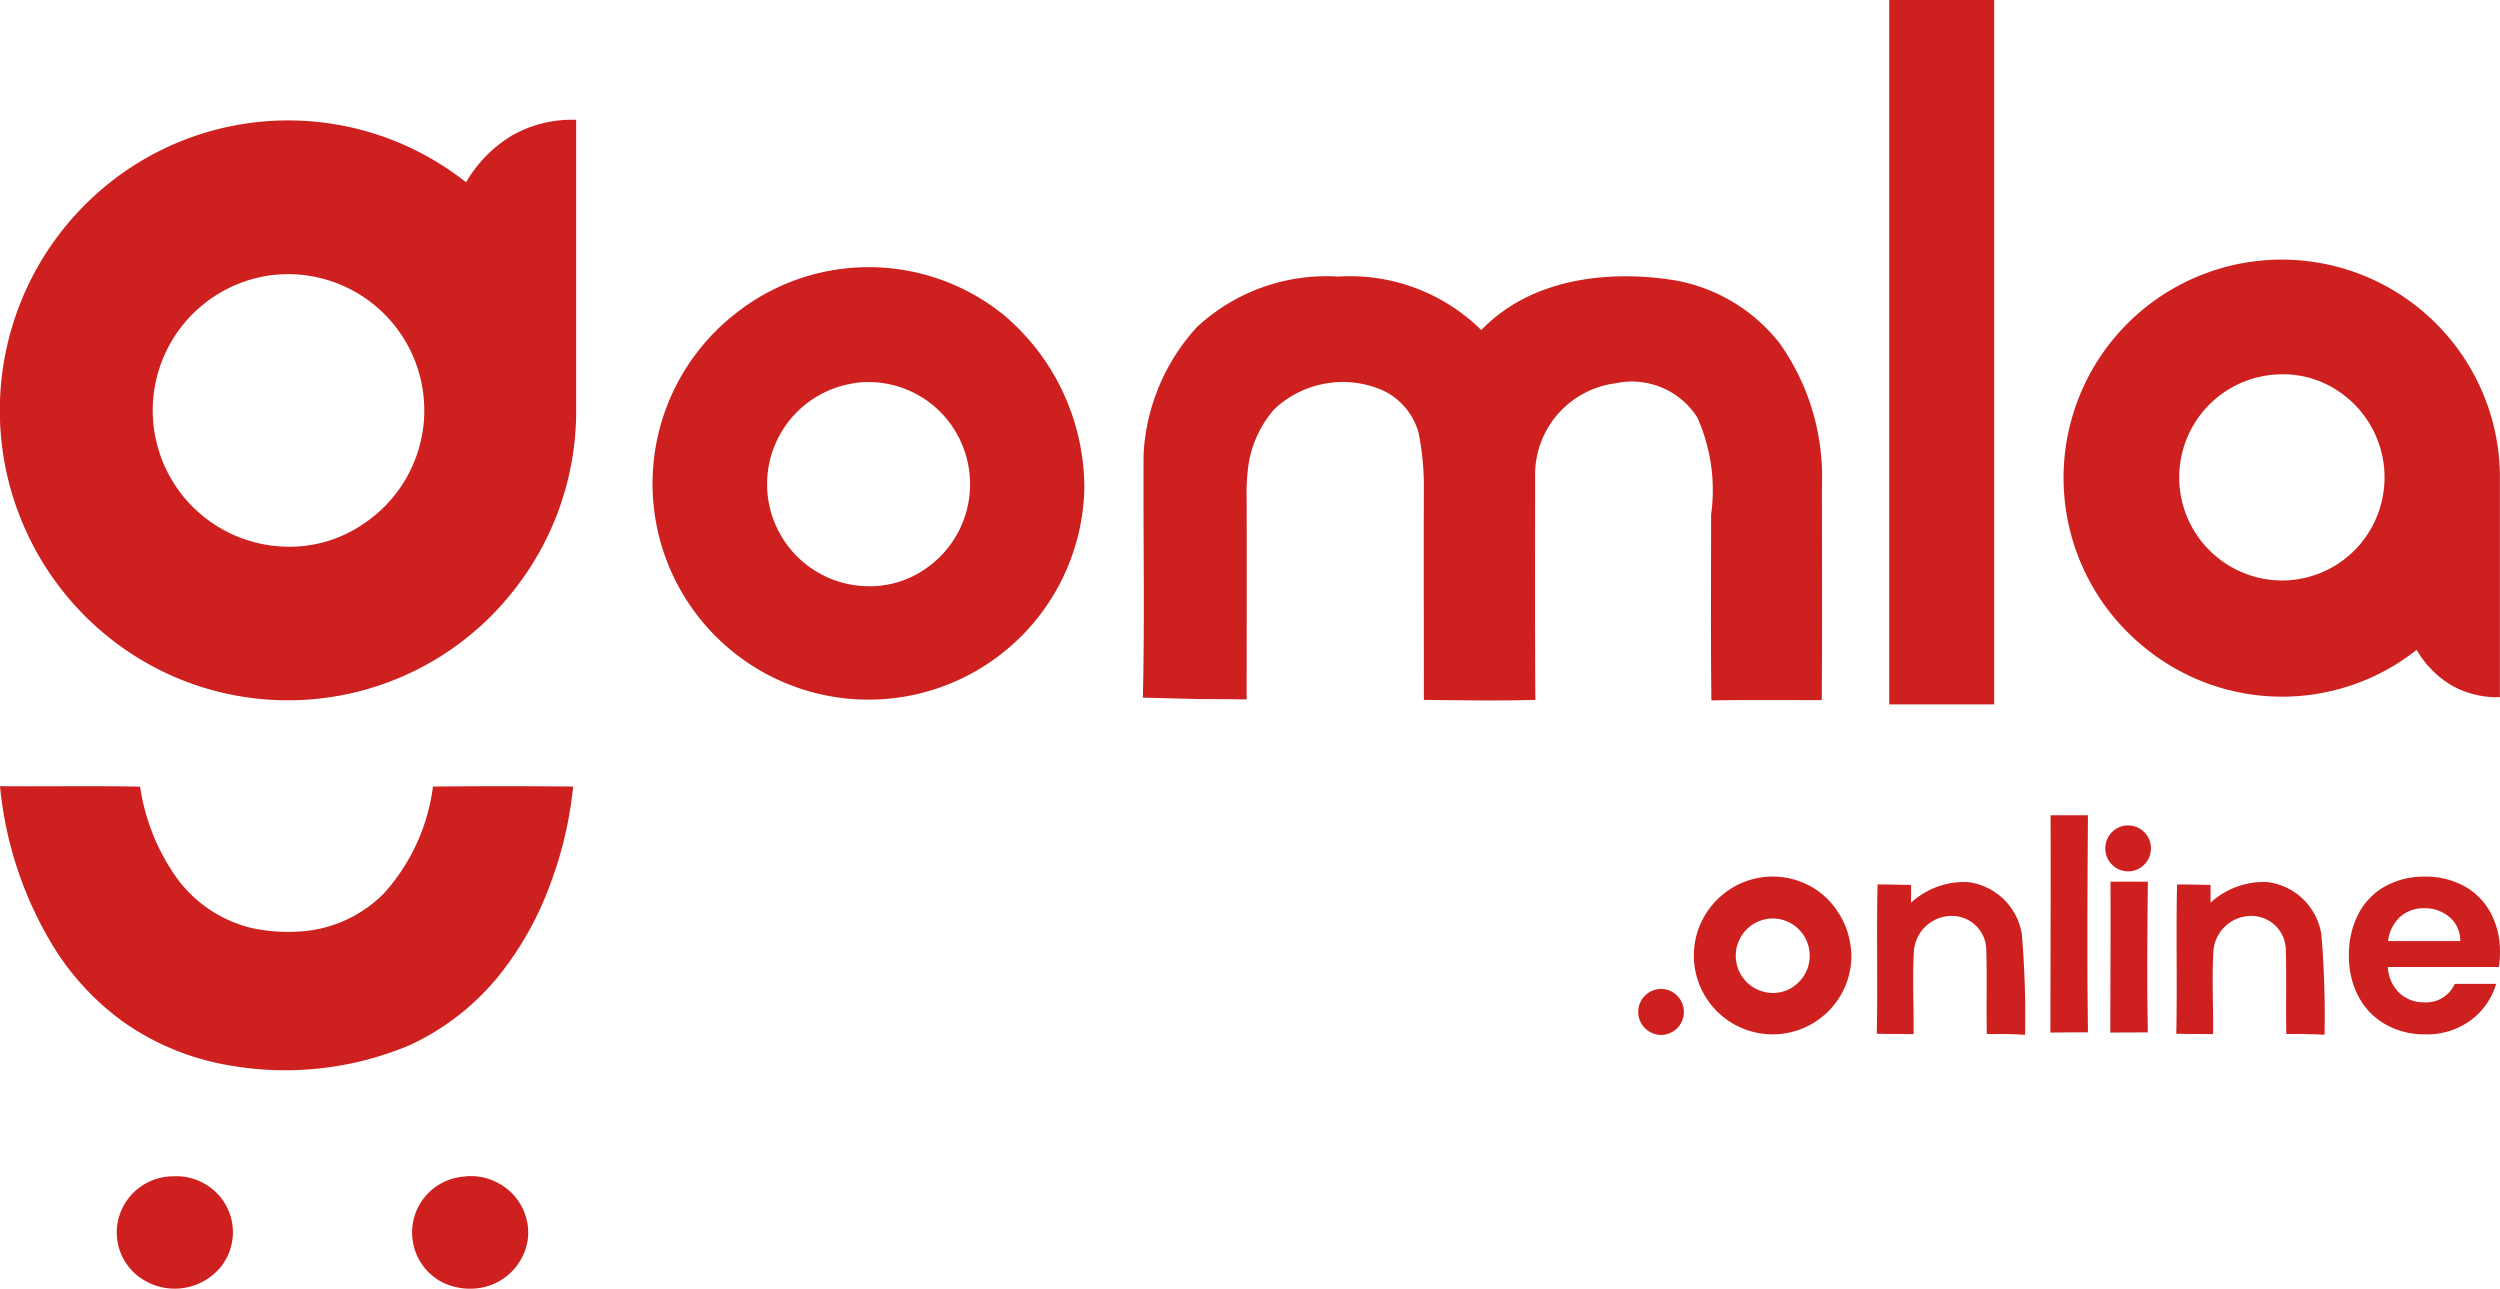 <svg xmlns="http://www.w3.org/2000/svg" width="97" height="50" viewBox="0 0 97 50">
  <g id="logo_gomla" data-name="logo gomla" transform="translate(1464 -15484)">
    <path id="Path_16504" data-name="Path 16504" d="M321.3,538.821c1.811.014,3.625-.019,5.436.017a8.143,8.143,0,0,0,1.348,3.437,5.049,5.049,0,0,0,3,2.053,6.812,6.812,0,0,0,1.956.123,5.008,5.008,0,0,0,3.15-1.466,7.633,7.633,0,0,0,1.909-4.151q2.718-.027,5.439,0a14.944,14.944,0,0,1-.893,3.8,12.542,12.542,0,0,1-1.975,3.523,9.694,9.694,0,0,1-3.476,2.712,12.469,12.469,0,0,1-7.022.779,10.035,10.035,0,0,1-4.091-1.685,10.272,10.272,0,0,1-2.652-2.826A14.607,14.607,0,0,1,321.3,538.821Z" transform="translate(-1785.3 14975.684)" fill="#cd201f"/>
    <path id="Path_16505" data-name="Path 16505" d="M358.024,731.078a2.206,2.206,0,0,1,1.949.976,2.155,2.155,0,0,1-.095,2.521,2.317,2.317,0,0,1-3.292.32,2.153,2.153,0,0,1-.714-2.077A2.195,2.195,0,0,1,358.024,731.078Z" transform="translate(-1815.297 14798.563)" fill="#cd201f"/>
    <path id="Path_16506" data-name="Path 16506" d="M547.178,731.1a2.223,2.223,0,0,1,1.309.262,2.182,2.182,0,0,1,1.146,2.121,2.23,2.23,0,0,1-1.837,1.938,2.451,2.451,0,0,1-1.458-.2,2.175,2.175,0,0,1,.839-4.116Z" transform="translate(-1993.147 14798.546)" fill="#cd201f"/>
    <path id="Path_16507" data-name="Path 16507" d="M342.67,167.8a4.728,4.728,0,0,1,2.516-.623q0,5.752,0,11.5a11.22,11.22,0,0,1-2.509,6.87,11.13,11.13,0,0,1-13.475,3.063,11.248,11.248,0,0,1-5.326-5.406,11.281,11.281,0,0,1,3.649-13.916,11.126,11.126,0,0,1,13.391.313,5.088,5.088,0,0,1,1.757-1.8m-9.348,5.409a5.29,5.29,0,0,0,.535,10.527,5.07,5.07,0,0,0,3.08-.887,5.286,5.286,0,0,0-3.615-9.64Z" transform="translate(-1786.832 15321.472)" fill="#cd201f"/>
    <path id="Path_16976" data-name="Path 16976" d="M520.511,147.121c1.913-1.993,4.889-2.346,7.488-1.935a6.646,6.646,0,0,1,4.082,2.438,8.963,8.963,0,0,1,1.648,5.5c0,2.785.012,5.57-.006,8.355-1.428,0-2.856-.012-4.284.01-.029-2.405-.012-4.809-.01-7.214a6.906,6.906,0,0,0-.535-3.76,3.01,3.01,0,0,0-3.181-1.328,3.575,3.575,0,0,0-3.114,3.542c0,2.914-.01,5.826.01,8.741-1.441.04-2.885.014-4.326,0,0-2.785-.01-5.57,0-8.353a10.658,10.658,0,0,0-.2-1.989,2.565,2.565,0,0,0-1.468-1.7,3.877,3.877,0,0,0-4.126.754c-.012.012-.032.037-.044.048a4.27,4.27,0,0,0-.958,2.062,8.013,8.013,0,0,0-.08,1.407c.008,2.592,0,5.16,0,7.753-3.452-.045.017.033-4.027-.07.077-3.156.008-6.318.029-9.475a7.927,7.927,0,0,1,2.066-4.9,7.385,7.385,0,0,1,5.485-1.962A7.254,7.254,0,0,1,520.511,147.121Z" transform="translate(-1927.037 15349.686)" fill="#cd201f"/>
    <rect id="Rectangle_3466" data-name="Rectangle 3466" width="4.072" height="27.33" transform="translate(-1390.698 15484)" fill="#cd201f"/>
    <path id="Path_16977" data-name="Path 16977" d="M337.917,183.712a3.584,3.584,0,0,0,1.9.471q0-4.351,0-8.7a8.466,8.466,0,1,0-13.73,6.819,8.411,8.411,0,0,0,10.5.046,3.85,3.85,0,0,0,1.331,1.364m-7.078-4.091a4,4,0,0,1,.405-7.962,3.843,3.843,0,0,1,2.332.671,4.016,4.016,0,0,1,1.507,4.74,3.972,3.972,0,0,1-4.244,2.552Z" transform="translate(-1706.821 15326.866)" fill="#cd201f"/>
    <path id="Path_16972" data-name="Path 16972" d="M336.442,169.092a8.788,8.788,0,0,1,3.2,6.8,8.378,8.378,0,1,1-13.587-6.751,8.323,8.323,0,0,1,10.388-.045m-5.687,2.7a3.96,3.96,0,0,0,.4,7.881,3.8,3.8,0,0,0,2.308-.664,3.976,3.976,0,0,0,1.49-4.69A3.932,3.932,0,0,0,330.755,171.791Z" transform="translate(-1761.57 15327.067)" fill="#cd201f"/>
    <path id="Path_16979" data-name="Path 16979" d="M716.452,256.863c.481,0,.843-.005,1.449,0-.016,1.939-.041,3.91,0,5.849-.487,0-.973,0-1.457.006C716.444,260.768,716.464,258.815,716.452,256.863Z" transform="translate(-2098.565 15261.346)" fill="#cd201f"/>
    <path id="Path_16981" data-name="Path 16981" d="M716.452,256.864c.481.006.843-.008,1.449,0-.016,2.792-.041,5.63,0,8.422-.487,0-.973,0-1.457.009C716.444,262.486,716.464,259.674,716.452,256.864Z" transform="translate(-2100.889 15258.769)" fill="#cd201f"/>
    <path id="Path_16980" data-name="Path 16980" d="M730.088,256.641c.431,0,.865.012,1.3.02,0,.173,0,.516,0,.688a3.058,3.058,0,0,1,2.2-.8,2.42,2.42,0,0,1,2.1,2.04,37.575,37.575,0,0,1,.122,3.886c-.494-.032-.991-.032-1.483-.03-.022-1.087.012-2.175-.02-3.264a1.333,1.333,0,0,0-1.288-1.317,1.471,1.471,0,0,0-1.519,1.35c-.067,1.075,0,2.155-.014,3.232-.477,0-.953,0-1.428-.012C730.1,260.507,730.044,258.574,730.088,256.641Z" transform="translate(-2109.618 15261.675)" fill="#cd201f"/>
    <path id="Path_16982" data-name="Path 16982" d="M730.088,256.641c.431,0,.865.012,1.3.02,0,.173,0,.516,0,.688a3.058,3.058,0,0,1,2.2-.8,2.42,2.42,0,0,1,2.1,2.04,37.575,37.575,0,0,1,.122,3.886c-.494-.032-.991-.032-1.483-.03-.022-1.087.012-2.175-.02-3.264a1.333,1.333,0,0,0-1.288-1.317,1.471,1.471,0,0,0-1.519,1.35c-.067,1.075,0,2.155-.014,3.232-.477,0-.953,0-1.428-.012C730.1,260.507,730.044,258.574,730.088,256.641Z" transform="translate(-2121.239 15261.675)" fill="#cd201f"/>
    <ellipse id="Ellipse_187" data-name="Ellipse 187" cx="0.886" cy="0.892" rx="0.886" ry="0.892" transform="translate(-1382.315 15516.025)" fill="#cd201f"/>
    <ellipse id="Ellipse_189" data-name="Ellipse 189" cx="0.886" cy="0.892" rx="0.886" ry="0.892" transform="translate(-1400.437 15522.371)" fill="#cd201f"/>
    <path id="Path_16986" data-name="Path 16986" d="M7.64-27.471a3.561,3.561,0,0,1-.043.578H3.29a1.479,1.479,0,0,0,.447,1.007,1.372,1.372,0,0,0,.968.364,1.215,1.215,0,0,0,1.181-.718H7.491a2.7,2.7,0,0,1-.979,1.408,2.843,2.843,0,0,1-1.776.552,3.057,3.057,0,0,1-1.526-.38,2.667,2.667,0,0,1-1.053-1.076,3.315,3.315,0,0,1-.378-1.606,3.377,3.377,0,0,1,.372-1.617A2.607,2.607,0,0,1,3.194-30.03,3.106,3.106,0,0,1,4.737-30.4a3.081,3.081,0,0,1,1.505.364,2.554,2.554,0,0,1,1.032,1.033A3.144,3.144,0,0,1,7.64-27.471ZM6.1-27.9a1.193,1.193,0,0,0-.415-.926,1.463,1.463,0,0,0-.989-.348,1.346,1.346,0,0,0-.931.337A1.487,1.487,0,0,0,3.3-27.9Z" transform="translate(-1374.641 15548.413)" fill="#cd201f"/>
    <path id="Path_16972-2" data-name="Path 16972" d="M327.842,167.949a3.206,3.206,0,0,1,1.167,2.479,3.057,3.057,0,1,1-4.958-2.462,3.037,3.037,0,0,1,3.79-.016m-2.075.985a1.445,1.445,0,0,0,.146,2.875,1.387,1.387,0,0,0,.842-.242,1.451,1.451,0,0,0,.544-1.712,1.435,1.435,0,0,0-1.532-.922Z" transform="translate(-1721.174 15350.716)" fill="#cd201f"/>
  </g>
</svg>
